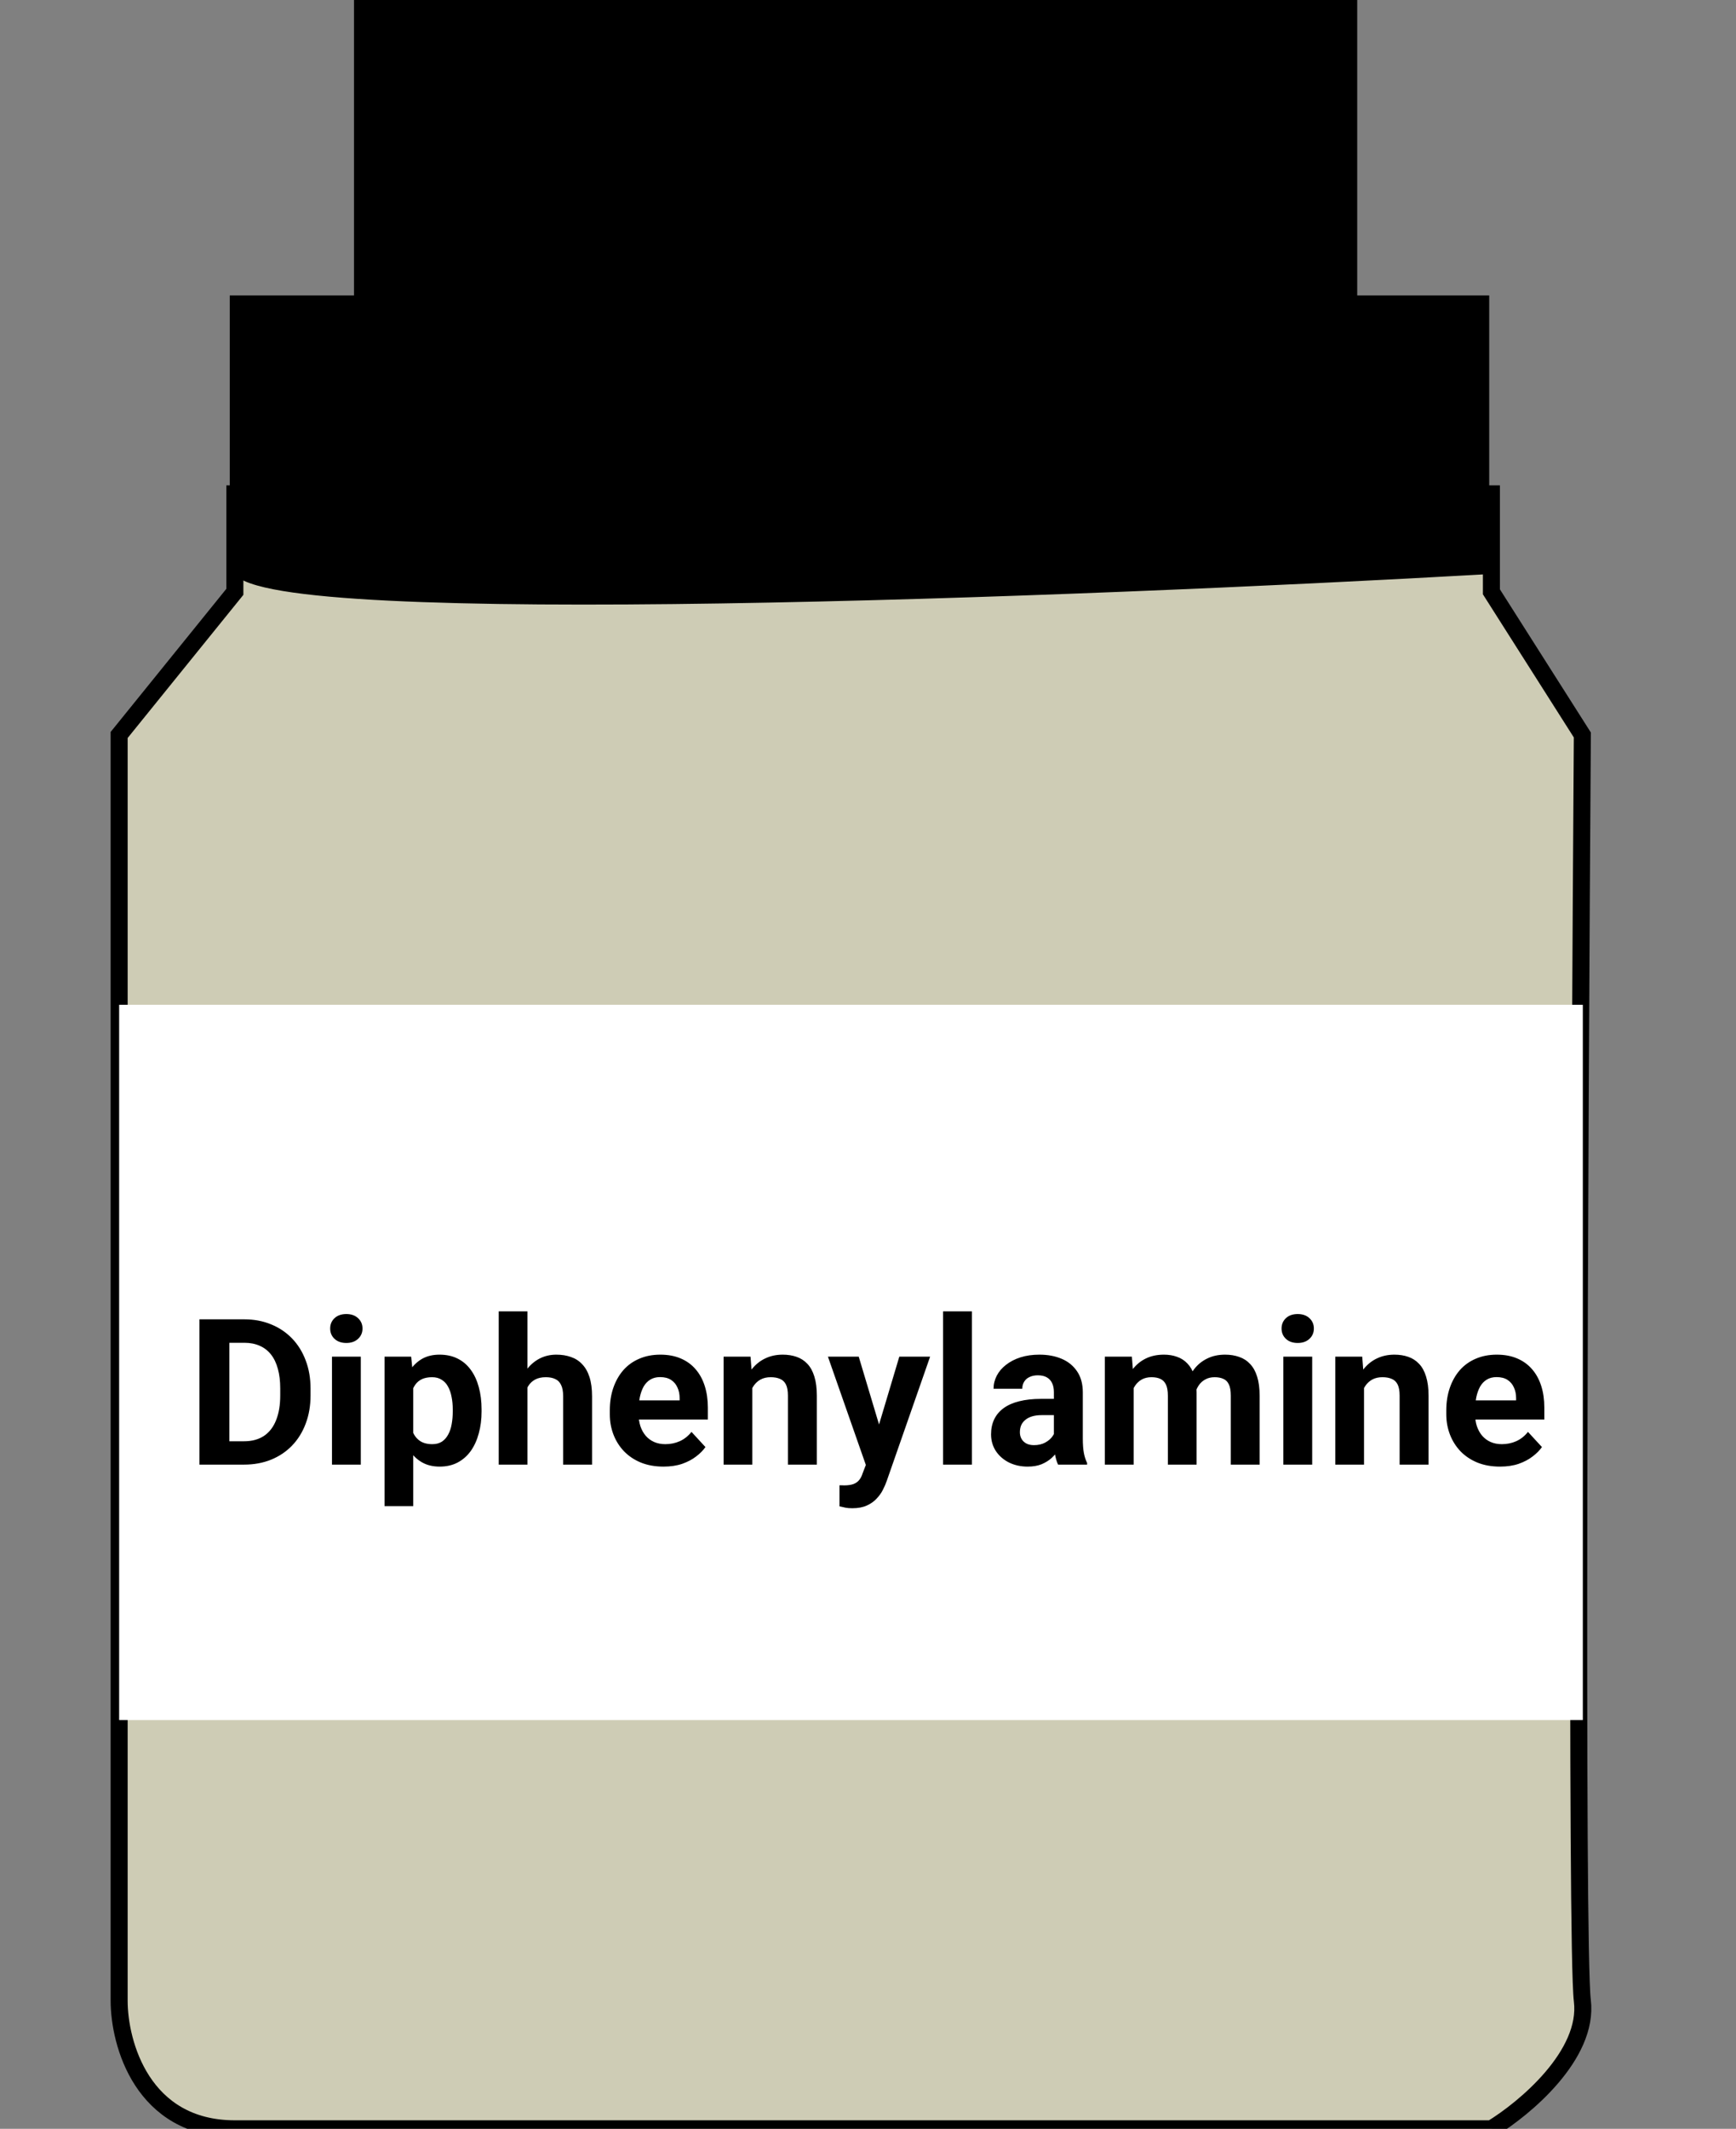 <svg class="diphe" viewBox="0 0 102 125" fill="none" xmlns="http://www.w3.org/2000/svg">
<rect x="0" y="0" width="102" height="125" fill="#808080" stroke="none"/>
<g id="diphenyl">
<path id="Vector 4" d="M13.8 34.751V29H87.629V34.751L92.972 43.157C92.81 66.604 92.584 114.294 92.972 117.479C93.361 120.665 89.572 123.82 87.629 125H13.8C8.36 125 7 119.986 7 117.479V43.157L13.8 34.751Z" fill="#CECCB5" stroke="black"/>
<path id="Vector 5" d="M21.3 0V17.847H14V33.237C15.825 36.43 63.427 34.568 87 33.237V17.847H79.244V0H21.3Z" fill="black" stroke="black"/>
<rect id="Rectangle 12" x="7" y="59" width="86" height="42" fill="white"/>
<path id="Diphenylamine" d="M14.338 86H12.48L12.492 84.629H14.338C14.799 84.629 15.188 84.525 15.504 84.318C15.82 84.107 16.059 83.801 16.219 83.398C16.383 82.996 16.465 82.51 16.465 81.939V81.523C16.465 81.086 16.418 80.701 16.324 80.369C16.234 80.037 16.1 79.758 15.92 79.531C15.74 79.305 15.52 79.135 15.258 79.022C14.996 78.904 14.695 78.846 14.355 78.846H12.445V77.469H14.355C14.926 77.469 15.447 77.566 15.92 77.762C16.396 77.953 16.809 78.228 17.156 78.588C17.504 78.947 17.771 79.377 17.959 79.877C18.15 80.373 18.246 80.926 18.246 81.535V81.939C18.246 82.545 18.15 83.098 17.959 83.598C17.771 84.098 17.504 84.527 17.156 84.887C16.812 85.242 16.4 85.518 15.92 85.713C15.443 85.904 14.916 86 14.338 86ZM13.477 77.469V86H11.719V77.469H13.477ZM21.199 79.66V86H19.506V79.66H21.199ZM19.4 78.008C19.4 77.762 19.486 77.559 19.658 77.398C19.83 77.238 20.061 77.158 20.35 77.158C20.635 77.158 20.863 77.238 21.035 77.398C21.211 77.559 21.299 77.762 21.299 78.008C21.299 78.254 21.211 78.457 21.035 78.617C20.863 78.777 20.635 78.857 20.35 78.857C20.061 78.857 19.83 78.777 19.658 78.617C19.486 78.457 19.4 78.254 19.4 78.008ZM24.281 80.879V88.438H22.594V79.66H24.158L24.281 80.879ZM28.295 82.76V82.883C28.295 83.344 28.24 83.772 28.131 84.166C28.025 84.561 27.869 84.904 27.662 85.197C27.455 85.486 27.197 85.713 26.889 85.877C26.584 86.037 26.232 86.117 25.834 86.117C25.447 86.117 25.111 86.039 24.826 85.883C24.541 85.727 24.301 85.508 24.105 85.227C23.914 84.941 23.76 84.611 23.643 84.236C23.525 83.861 23.436 83.459 23.373 83.029V82.707C23.436 82.246 23.525 81.824 23.643 81.441C23.76 81.055 23.914 80.721 24.105 80.439C24.301 80.154 24.539 79.934 24.82 79.777C25.105 79.621 25.439 79.543 25.822 79.543C26.225 79.543 26.578 79.619 26.883 79.772C27.191 79.924 27.449 80.143 27.656 80.428C27.867 80.713 28.025 81.053 28.131 81.447C28.24 81.842 28.295 82.279 28.295 82.76ZM26.602 82.883V82.76C26.602 82.49 26.578 82.242 26.531 82.016C26.488 81.785 26.418 81.584 26.32 81.412C26.227 81.24 26.102 81.107 25.945 81.014C25.793 80.916 25.607 80.867 25.389 80.867C25.158 80.867 24.961 80.904 24.797 80.978C24.637 81.053 24.506 81.16 24.404 81.301C24.303 81.441 24.227 81.609 24.176 81.805C24.125 82 24.094 82.221 24.082 82.467V83.281C24.102 83.57 24.156 83.83 24.246 84.061C24.336 84.287 24.475 84.467 24.662 84.6C24.85 84.732 25.096 84.799 25.4 84.799C25.623 84.799 25.811 84.75 25.963 84.652C26.115 84.551 26.238 84.412 26.332 84.236C26.43 84.061 26.498 83.857 26.537 83.627C26.58 83.397 26.602 83.148 26.602 82.883ZM30.99 77V86H29.303V77H30.99ZM30.75 82.607H30.287C30.291 82.166 30.35 81.76 30.463 81.389C30.576 81.014 30.738 80.689 30.949 80.416C31.16 80.139 31.412 79.924 31.705 79.772C32.002 79.619 32.33 79.543 32.69 79.543C33.002 79.543 33.285 79.588 33.539 79.678C33.797 79.764 34.018 79.904 34.201 80.1C34.389 80.291 34.533 80.543 34.635 80.856C34.736 81.168 34.787 81.547 34.787 81.992V86H33.088V81.981C33.088 81.699 33.047 81.478 32.965 81.318C32.887 81.154 32.772 81.039 32.619 80.973C32.471 80.902 32.287 80.867 32.068 80.867C31.826 80.867 31.619 80.912 31.447 81.002C31.279 81.092 31.145 81.217 31.043 81.377C30.941 81.533 30.867 81.717 30.82 81.928C30.773 82.139 30.75 82.365 30.75 82.607ZM38.988 86.117C38.496 86.117 38.055 86.039 37.664 85.883C37.273 85.723 36.941 85.502 36.668 85.221C36.398 84.939 36.191 84.613 36.047 84.242C35.902 83.867 35.83 83.469 35.83 83.047V82.812C35.83 82.332 35.898 81.893 36.035 81.494C36.172 81.096 36.367 80.75 36.621 80.457C36.879 80.164 37.191 79.939 37.559 79.783C37.926 79.623 38.34 79.543 38.801 79.543C39.25 79.543 39.648 79.617 39.996 79.766C40.344 79.914 40.635 80.125 40.869 80.398C41.107 80.672 41.287 81 41.408 81.383C41.529 81.762 41.59 82.184 41.59 82.648V83.352H36.551V82.227H39.932V82.098C39.932 81.863 39.889 81.654 39.803 81.471C39.721 81.283 39.596 81.135 39.428 81.025C39.26 80.916 39.045 80.861 38.783 80.861C38.56 80.861 38.369 80.91 38.209 81.008C38.049 81.106 37.918 81.242 37.816 81.418C37.719 81.594 37.645 81.801 37.594 82.039C37.547 82.273 37.523 82.531 37.523 82.812V83.047C37.523 83.301 37.559 83.535 37.629 83.75C37.703 83.965 37.807 84.15 37.94 84.307C38.076 84.463 38.24 84.584 38.432 84.67C38.627 84.756 38.848 84.799 39.094 84.799C39.398 84.799 39.682 84.74 39.943 84.623C40.209 84.502 40.438 84.32 40.629 84.078L41.449 84.969C41.316 85.16 41.135 85.344 40.904 85.519C40.678 85.695 40.404 85.84 40.084 85.953C39.764 86.062 39.398 86.117 38.988 86.117ZM44.203 81.014V86H42.516V79.66H44.098L44.203 81.014ZM43.957 82.607H43.5C43.5 82.139 43.56 81.717 43.682 81.342C43.803 80.963 43.973 80.641 44.191 80.375C44.41 80.106 44.67 79.9 44.971 79.76C45.275 79.615 45.615 79.543 45.99 79.543C46.287 79.543 46.559 79.586 46.805 79.672C47.051 79.758 47.262 79.894 47.438 80.082C47.617 80.269 47.754 80.518 47.848 80.826C47.945 81.135 47.994 81.512 47.994 81.957V86H46.295V81.951C46.295 81.67 46.256 81.451 46.178 81.295C46.1 81.139 45.984 81.029 45.832 80.967C45.684 80.9 45.5 80.867 45.281 80.867C45.055 80.867 44.857 80.912 44.69 81.002C44.525 81.092 44.389 81.217 44.279 81.377C44.174 81.533 44.094 81.717 44.039 81.928C43.984 82.139 43.957 82.365 43.957 82.607ZM51.158 85.285L52.84 79.66H54.65L52.102 86.955C52.047 87.115 51.973 87.287 51.879 87.471C51.789 87.654 51.666 87.828 51.51 87.992C51.357 88.16 51.164 88.297 50.93 88.402C50.699 88.508 50.416 88.561 50.08 88.561C49.92 88.561 49.789 88.551 49.688 88.531C49.586 88.512 49.465 88.484 49.324 88.449V87.213C49.367 87.213 49.412 87.213 49.459 87.213C49.506 87.217 49.551 87.219 49.594 87.219C49.816 87.219 49.998 87.193 50.139 87.143C50.279 87.092 50.393 87.014 50.478 86.908C50.565 86.807 50.633 86.674 50.684 86.51L51.158 85.285ZM50.455 79.66L51.832 84.254L52.072 86.041L50.924 86.164L48.645 79.66H50.455ZM57.105 77V86H55.412V77H57.105ZM61.922 84.57V81.746C61.922 81.543 61.889 81.369 61.822 81.225C61.756 81.076 61.652 80.961 61.512 80.879C61.375 80.797 61.197 80.756 60.978 80.756C60.791 80.756 60.629 80.789 60.492 80.856C60.355 80.918 60.25 81.01 60.176 81.131C60.102 81.248 60.065 81.387 60.065 81.547H58.377C58.377 81.277 58.44 81.022 58.565 80.779C58.69 80.537 58.871 80.324 59.109 80.141C59.348 79.953 59.631 79.807 59.959 79.701C60.291 79.596 60.662 79.543 61.072 79.543C61.565 79.543 62.002 79.625 62.385 79.789C62.768 79.953 63.068 80.199 63.287 80.527C63.51 80.856 63.621 81.266 63.621 81.758V84.471C63.621 84.818 63.643 85.103 63.685 85.326C63.728 85.545 63.791 85.736 63.873 85.9V86H62.168C62.086 85.828 62.023 85.613 61.98 85.356C61.941 85.094 61.922 84.832 61.922 84.57ZM62.145 82.139L62.156 83.094H61.213C60.99 83.094 60.797 83.119 60.633 83.17C60.469 83.221 60.334 83.293 60.228 83.387C60.123 83.477 60.045 83.582 59.994 83.703C59.947 83.824 59.924 83.957 59.924 84.102C59.924 84.246 59.957 84.377 60.023 84.494C60.09 84.607 60.185 84.697 60.31 84.764C60.435 84.826 60.582 84.857 60.75 84.857C61.004 84.857 61.225 84.807 61.412 84.705C61.6 84.603 61.744 84.478 61.846 84.33C61.951 84.182 62.006 84.041 62.01 83.908L62.455 84.623C62.393 84.783 62.307 84.949 62.197 85.121C62.092 85.293 61.957 85.455 61.793 85.607C61.629 85.756 61.432 85.879 61.201 85.977C60.971 86.07 60.697 86.117 60.381 86.117C59.978 86.117 59.613 86.037 59.285 85.877C58.961 85.713 58.703 85.488 58.512 85.203C58.324 84.914 58.23 84.586 58.23 84.219C58.23 83.887 58.293 83.592 58.418 83.334C58.543 83.076 58.727 82.859 58.969 82.684C59.215 82.504 59.522 82.369 59.889 82.279C60.256 82.186 60.682 82.139 61.166 82.139H62.145ZM66.609 80.973V86H64.916V79.66H66.504L66.609 80.973ZM66.375 82.607H65.906C65.906 82.166 65.959 81.76 66.064 81.389C66.174 81.014 66.332 80.689 66.539 80.416C66.75 80.139 67.01 79.924 67.318 79.772C67.627 79.619 67.984 79.543 68.391 79.543C68.672 79.543 68.93 79.586 69.164 79.672C69.398 79.754 69.6 79.885 69.768 80.064C69.939 80.24 70.072 80.471 70.166 80.756C70.26 81.037 70.307 81.375 70.307 81.769V86H68.619V81.957C68.619 81.668 68.58 81.445 68.502 81.289C68.424 81.133 68.312 81.023 68.168 80.961C68.027 80.898 67.857 80.867 67.658 80.867C67.439 80.867 67.248 80.912 67.084 81.002C66.924 81.092 66.791 81.217 66.686 81.377C66.58 81.533 66.502 81.717 66.451 81.928C66.4 82.139 66.375 82.365 66.375 82.607ZM70.148 82.414L69.545 82.49C69.545 82.076 69.596 81.691 69.697 81.336C69.803 80.981 69.957 80.668 70.16 80.398C70.367 80.129 70.623 79.92 70.928 79.772C71.232 79.619 71.584 79.543 71.982 79.543C72.287 79.543 72.564 79.588 72.814 79.678C73.064 79.764 73.277 79.902 73.453 80.094C73.633 80.281 73.769 80.527 73.863 80.832C73.961 81.137 74.01 81.51 74.01 81.951V86H72.316V81.951C72.316 81.658 72.277 81.436 72.199 81.283C72.125 81.127 72.016 81.019 71.871 80.961C71.731 80.898 71.562 80.867 71.367 80.867C71.164 80.867 70.986 80.908 70.834 80.99C70.682 81.068 70.555 81.178 70.453 81.318C70.352 81.459 70.275 81.623 70.225 81.811C70.174 81.994 70.148 82.195 70.148 82.414ZM77.098 79.66V86H75.404V79.66H77.098ZM75.299 78.008C75.299 77.762 75.385 77.559 75.557 77.398C75.728 77.238 75.959 77.158 76.248 77.158C76.533 77.158 76.762 77.238 76.934 77.398C77.109 77.559 77.197 77.762 77.197 78.008C77.197 78.254 77.109 78.457 76.934 78.617C76.762 78.777 76.533 78.857 76.248 78.857C75.959 78.857 75.728 78.777 75.557 78.617C75.385 78.457 75.299 78.254 75.299 78.008ZM80.144 81.014V86H78.457V79.66H80.039L80.144 81.014ZM79.898 82.607H79.441C79.441 82.139 79.502 81.717 79.623 81.342C79.744 80.963 79.914 80.641 80.133 80.375C80.352 80.106 80.611 79.9 80.912 79.76C81.217 79.615 81.557 79.543 81.932 79.543C82.228 79.543 82.5 79.586 82.746 79.672C82.992 79.758 83.203 79.894 83.379 80.082C83.559 80.269 83.695 80.518 83.789 80.826C83.887 81.135 83.936 81.512 83.936 81.957V86H82.236V81.951C82.236 81.67 82.197 81.451 82.119 81.295C82.041 81.139 81.926 81.029 81.773 80.967C81.625 80.9 81.441 80.867 81.223 80.867C80.996 80.867 80.799 80.912 80.631 81.002C80.467 81.092 80.33 81.217 80.221 81.377C80.115 81.533 80.035 81.717 79.981 81.928C79.926 82.139 79.898 82.365 79.898 82.607ZM88.137 86.117C87.644 86.117 87.203 86.039 86.812 85.883C86.422 85.723 86.09 85.502 85.816 85.221C85.547 84.939 85.34 84.613 85.195 84.242C85.051 83.867 84.978 83.469 84.978 83.047V82.812C84.978 82.332 85.047 81.893 85.184 81.494C85.32 81.096 85.516 80.75 85.769 80.457C86.027 80.164 86.34 79.939 86.707 79.783C87.074 79.623 87.488 79.543 87.949 79.543C88.398 79.543 88.797 79.617 89.144 79.766C89.492 79.914 89.783 80.125 90.018 80.398C90.256 80.672 90.436 81 90.557 81.383C90.678 81.762 90.738 82.184 90.738 82.648V83.352H85.699V82.227H89.08V82.098C89.08 81.863 89.037 81.654 88.951 81.471C88.869 81.283 88.744 81.135 88.576 81.025C88.408 80.916 88.193 80.861 87.932 80.861C87.709 80.861 87.518 80.91 87.357 81.008C87.197 81.106 87.066 81.242 86.965 81.418C86.867 81.594 86.793 81.801 86.742 82.039C86.695 82.273 86.672 82.531 86.672 82.812V83.047C86.672 83.301 86.707 83.535 86.777 83.75C86.852 83.965 86.955 84.15 87.088 84.307C87.225 84.463 87.389 84.584 87.58 84.67C87.775 84.756 87.996 84.799 88.242 84.799C88.547 84.799 88.83 84.74 89.092 84.623C89.357 84.502 89.586 84.32 89.777 84.078L90.598 84.969C90.465 85.16 90.283 85.344 90.053 85.519C89.826 85.695 89.553 85.84 89.232 85.953C88.912 86.062 88.547 86.117 88.137 86.117Z" fill="black"/>
</g>
</svg>
